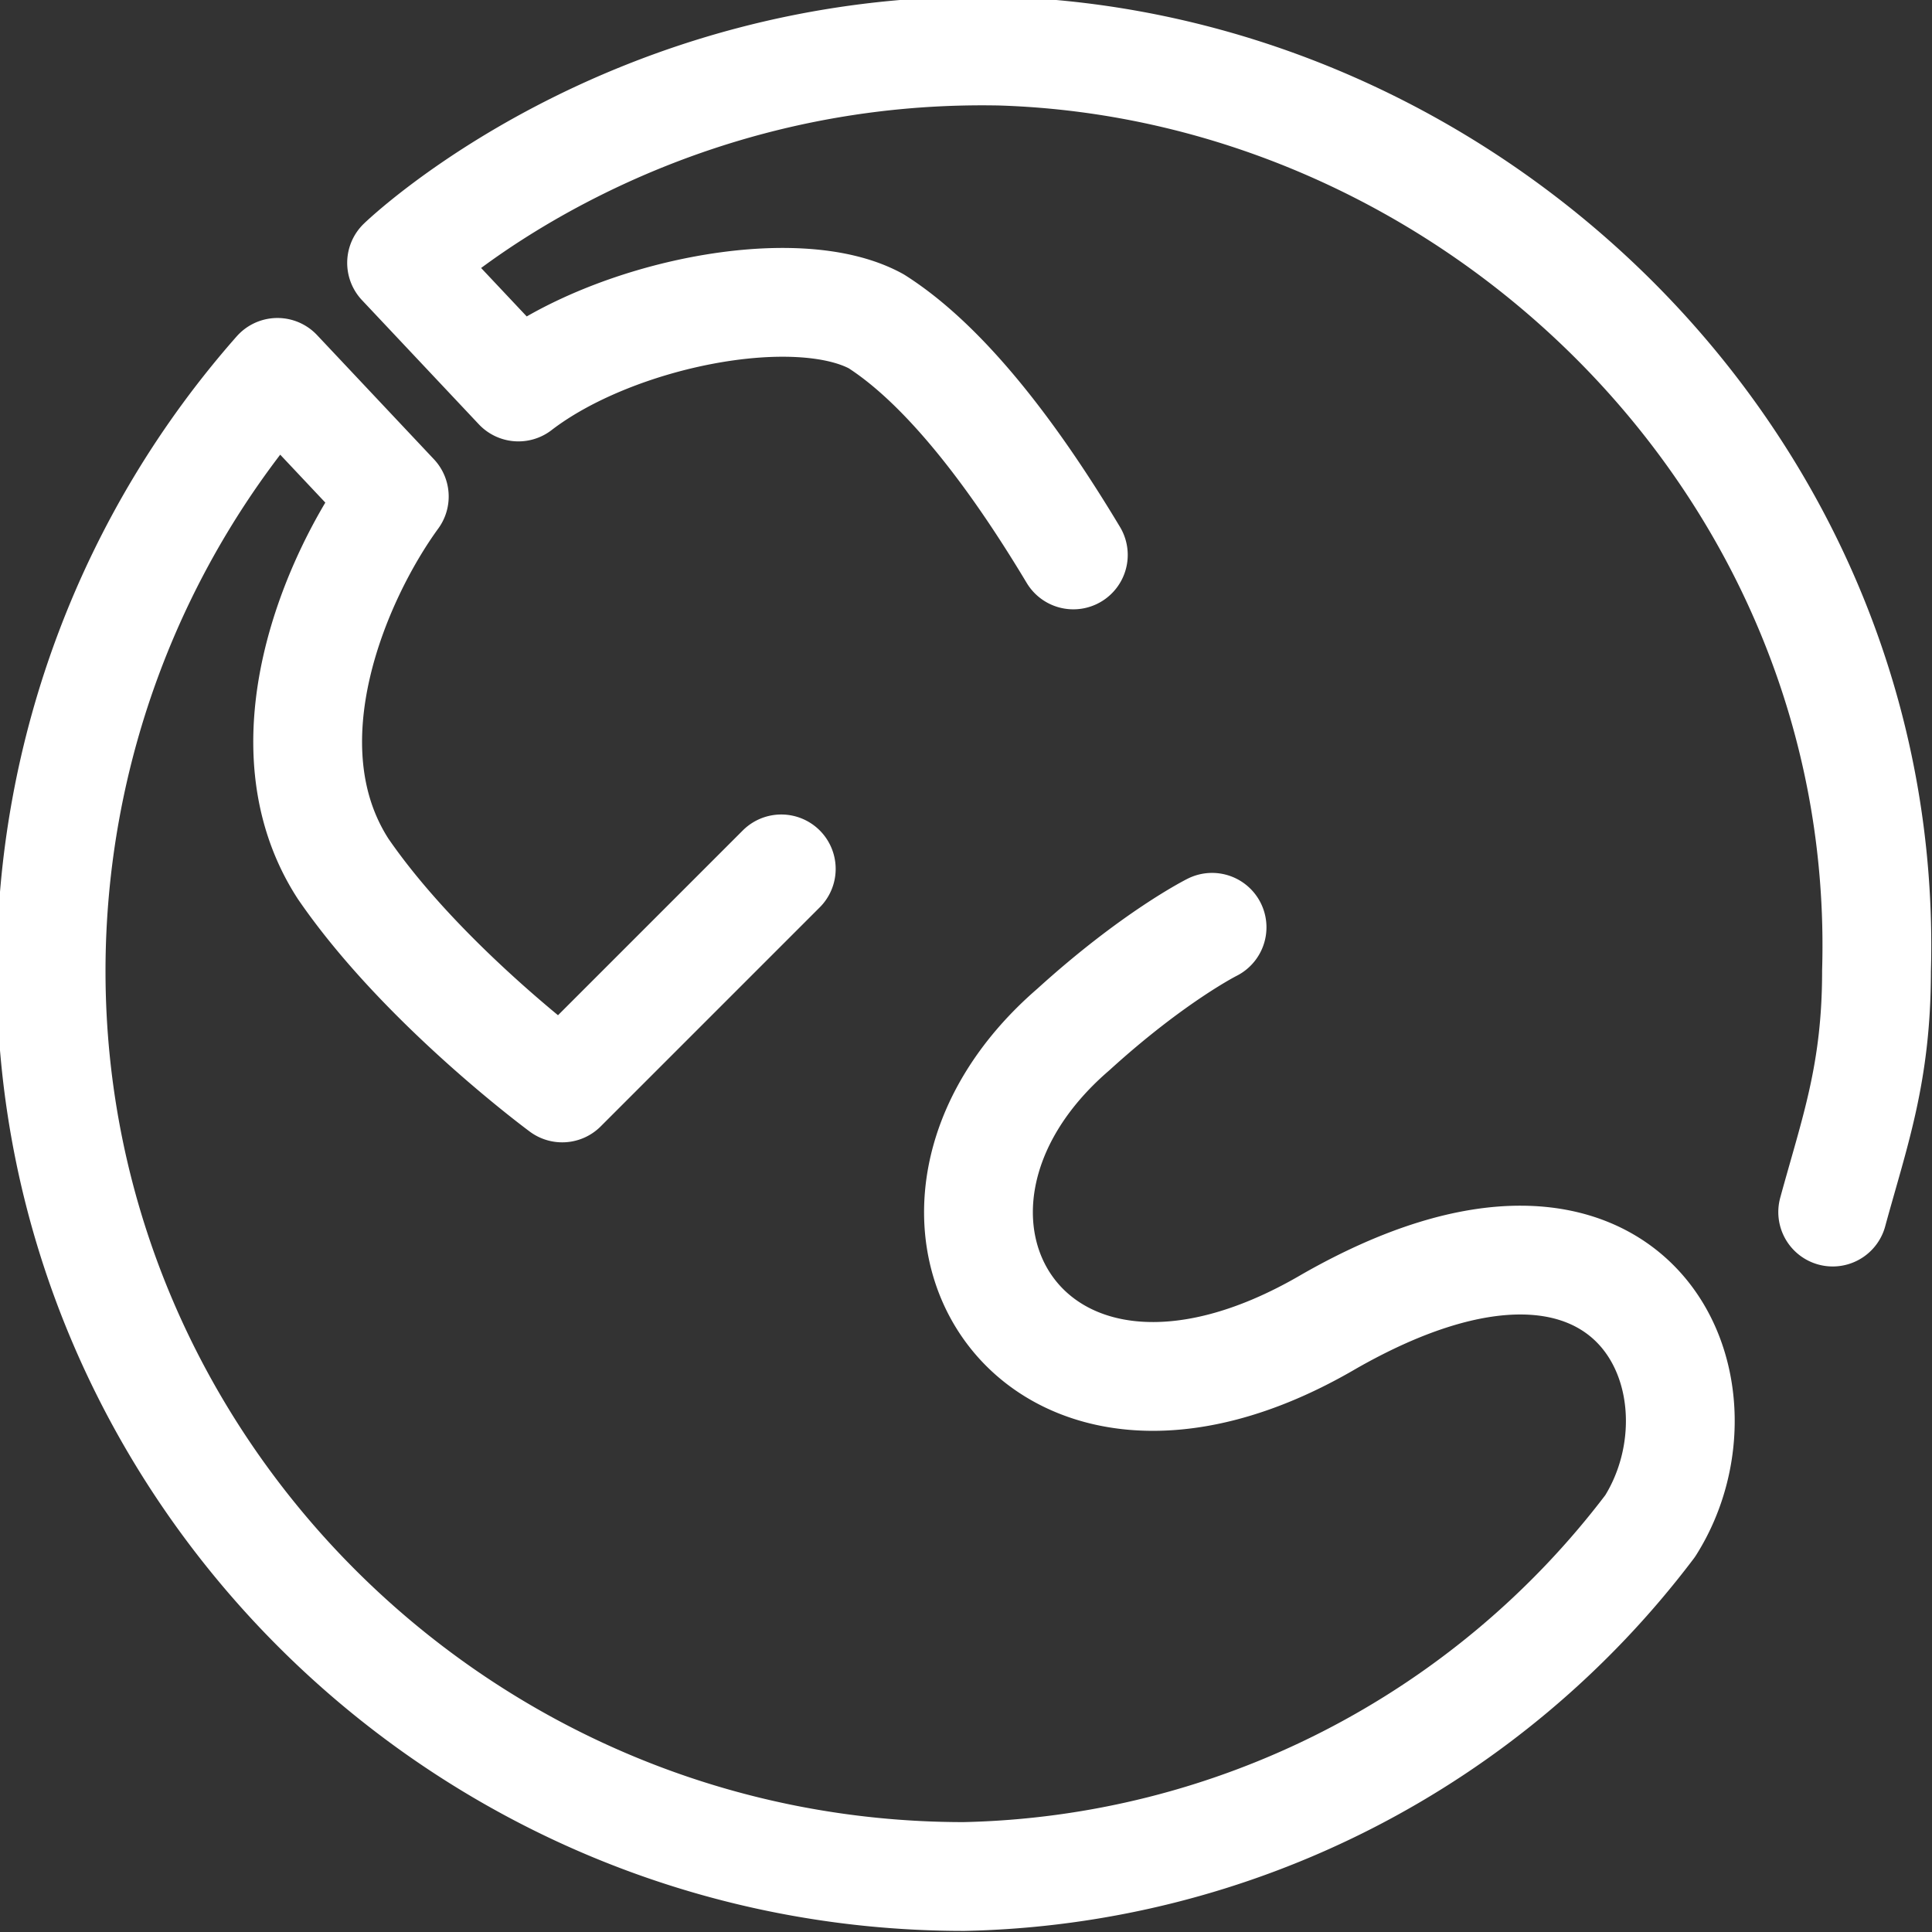 <svg xmlns="http://www.w3.org/2000/svg" width="1000" height="1000" viewBox="0 0 264.6 264.6">
  <rect x="0" y="0" width="264.6" height="264.6" fill="#333333" stroke="none"/>
  <g fill="none" stroke="#fff" stroke-width="14.9" stroke-linecap="round" stroke-linejoin="round">
    <path d="M107 119l-30 30s-19-14-30-30c-11-17-1-40 7-51L38 51a124 124 0 00-31 82c0 68 56 124 125 124a121 121 0 0094-48c12-19-2-52-44-28-41 24-64-15-35-40 11-10 19-14 19-14M147 76c-6-10-16-25-27-32-11-6-36-1-49 9L55 36S86 6 137 7c65 2 122 57 120 126 0 14-3 22-6 33"/>
  </g>
</svg>

